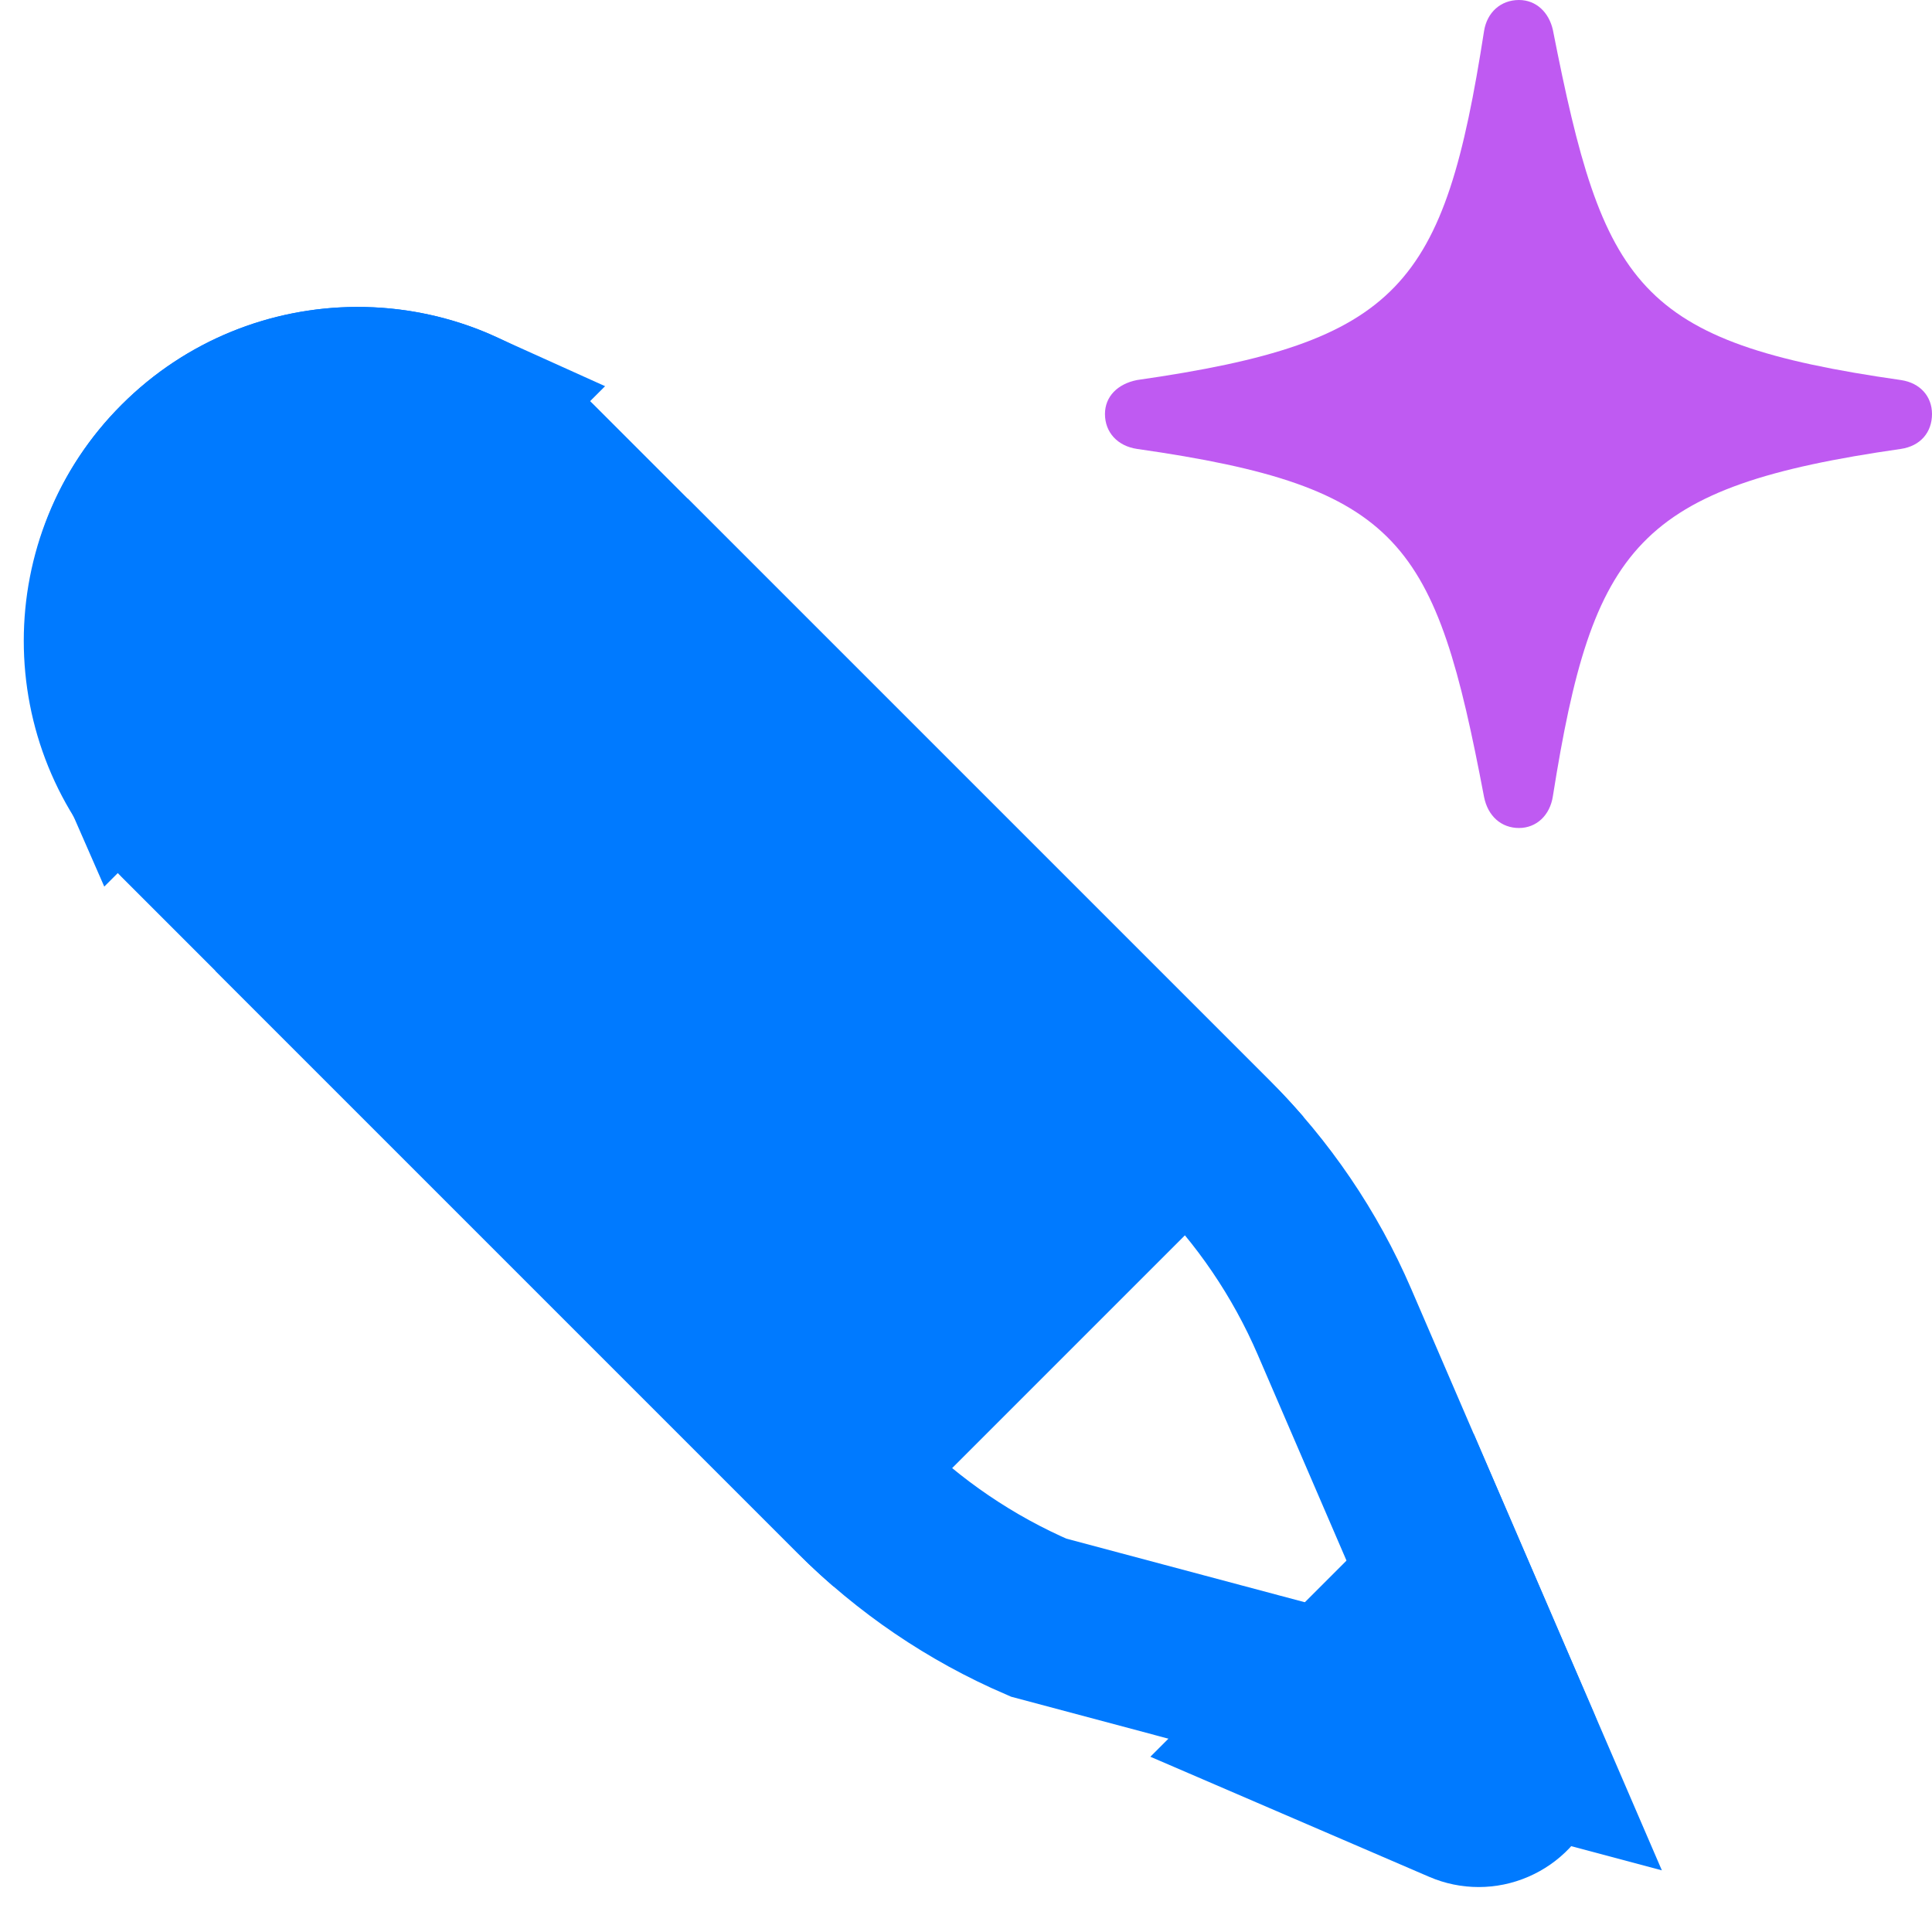 <?xml version="1.0" encoding="UTF-8"?>
<svg width="14px" height="14px" viewBox="0 0 14 14" version="1.1" xmlns="http://www.w3.org/2000/svg" xmlns:xlink="http://www.w3.org/1999/xlink">
    <title>Option 2_light</title>
    <g id="Option-2_light" stroke="none" stroke-width="1" fill="none" fill-rule="evenodd">
        <path d="M11.007,6 C11.133,6 11.232,5.909 11.253,5.768 C11.541,3.956 11.864,3.527 13.775,3.253 C13.916,3.232 14,3.133 14,3 C14,2.874 13.916,2.775 13.775,2.754 C11.857,2.48 11.618,2.073 11.253,0.218 C11.225,0.091 11.133,4.88498131e-15 11.007,4.88498131e-15 C10.874,4.88498131e-15 10.775,0.091 10.754,0.225 C10.466,2.073 10.15,2.48 8.239,2.754 C8.098,2.782 8.007,2.874 8.007,3 C8.007,3.133 8.098,3.232 8.239,3.253 C10.157,3.527 10.403,3.927 10.754,5.775 C10.782,5.916 10.881,6 11.007,6 Z" id="Path" fill="#BF5AF2"></path>
        <g id="Pencil" transform="translate(0.172, 2.224)">
            <path d="M4.811,2.244 L8.603,6.036 C8.982,6.415 9.286,6.862 9.498,7.354 L10.821,10.423 L7.354,9.498 C6.862,9.286 6.415,8.982 6.036,8.603 L2.244,4.811 L4.811,2.244 Z M2.406,0.605 C2.665,0.603 2.925,0.656 3.166,0.765 L0.782,3.147 C0.671,2.894 0.616,2.629 0.618,2.368 C0.622,1.915 0.798,1.475 1.137,1.137 C1.487,0.786 1.946,0.609 2.406,0.605 Z" id="Combined-Shape" stroke="#007AFF" stroke-width="1.21"></path>
            <path d="M10.506,8.164 L11.376,10.184 C11.575,10.644 11.362,11.178 10.902,11.376 C10.673,11.475 10.413,11.475 10.184,11.376 L8.164,10.506 L10.506,8.164 Z M4.131,0.709 L9.031,5.609 C9.115,5.692 9.195,5.779 9.273,5.869 L5.869,9.273 C5.779,9.195 5.692,9.115 5.609,9.031 L0.709,4.131 C-0.236,3.186 -0.236,1.654 0.709,0.709 C1.654,-0.236 3.186,-0.236 4.131,0.709 Z" id="Combined-Shape" fill="#007AFF"></path>
        </g>
    </g>
</svg>

